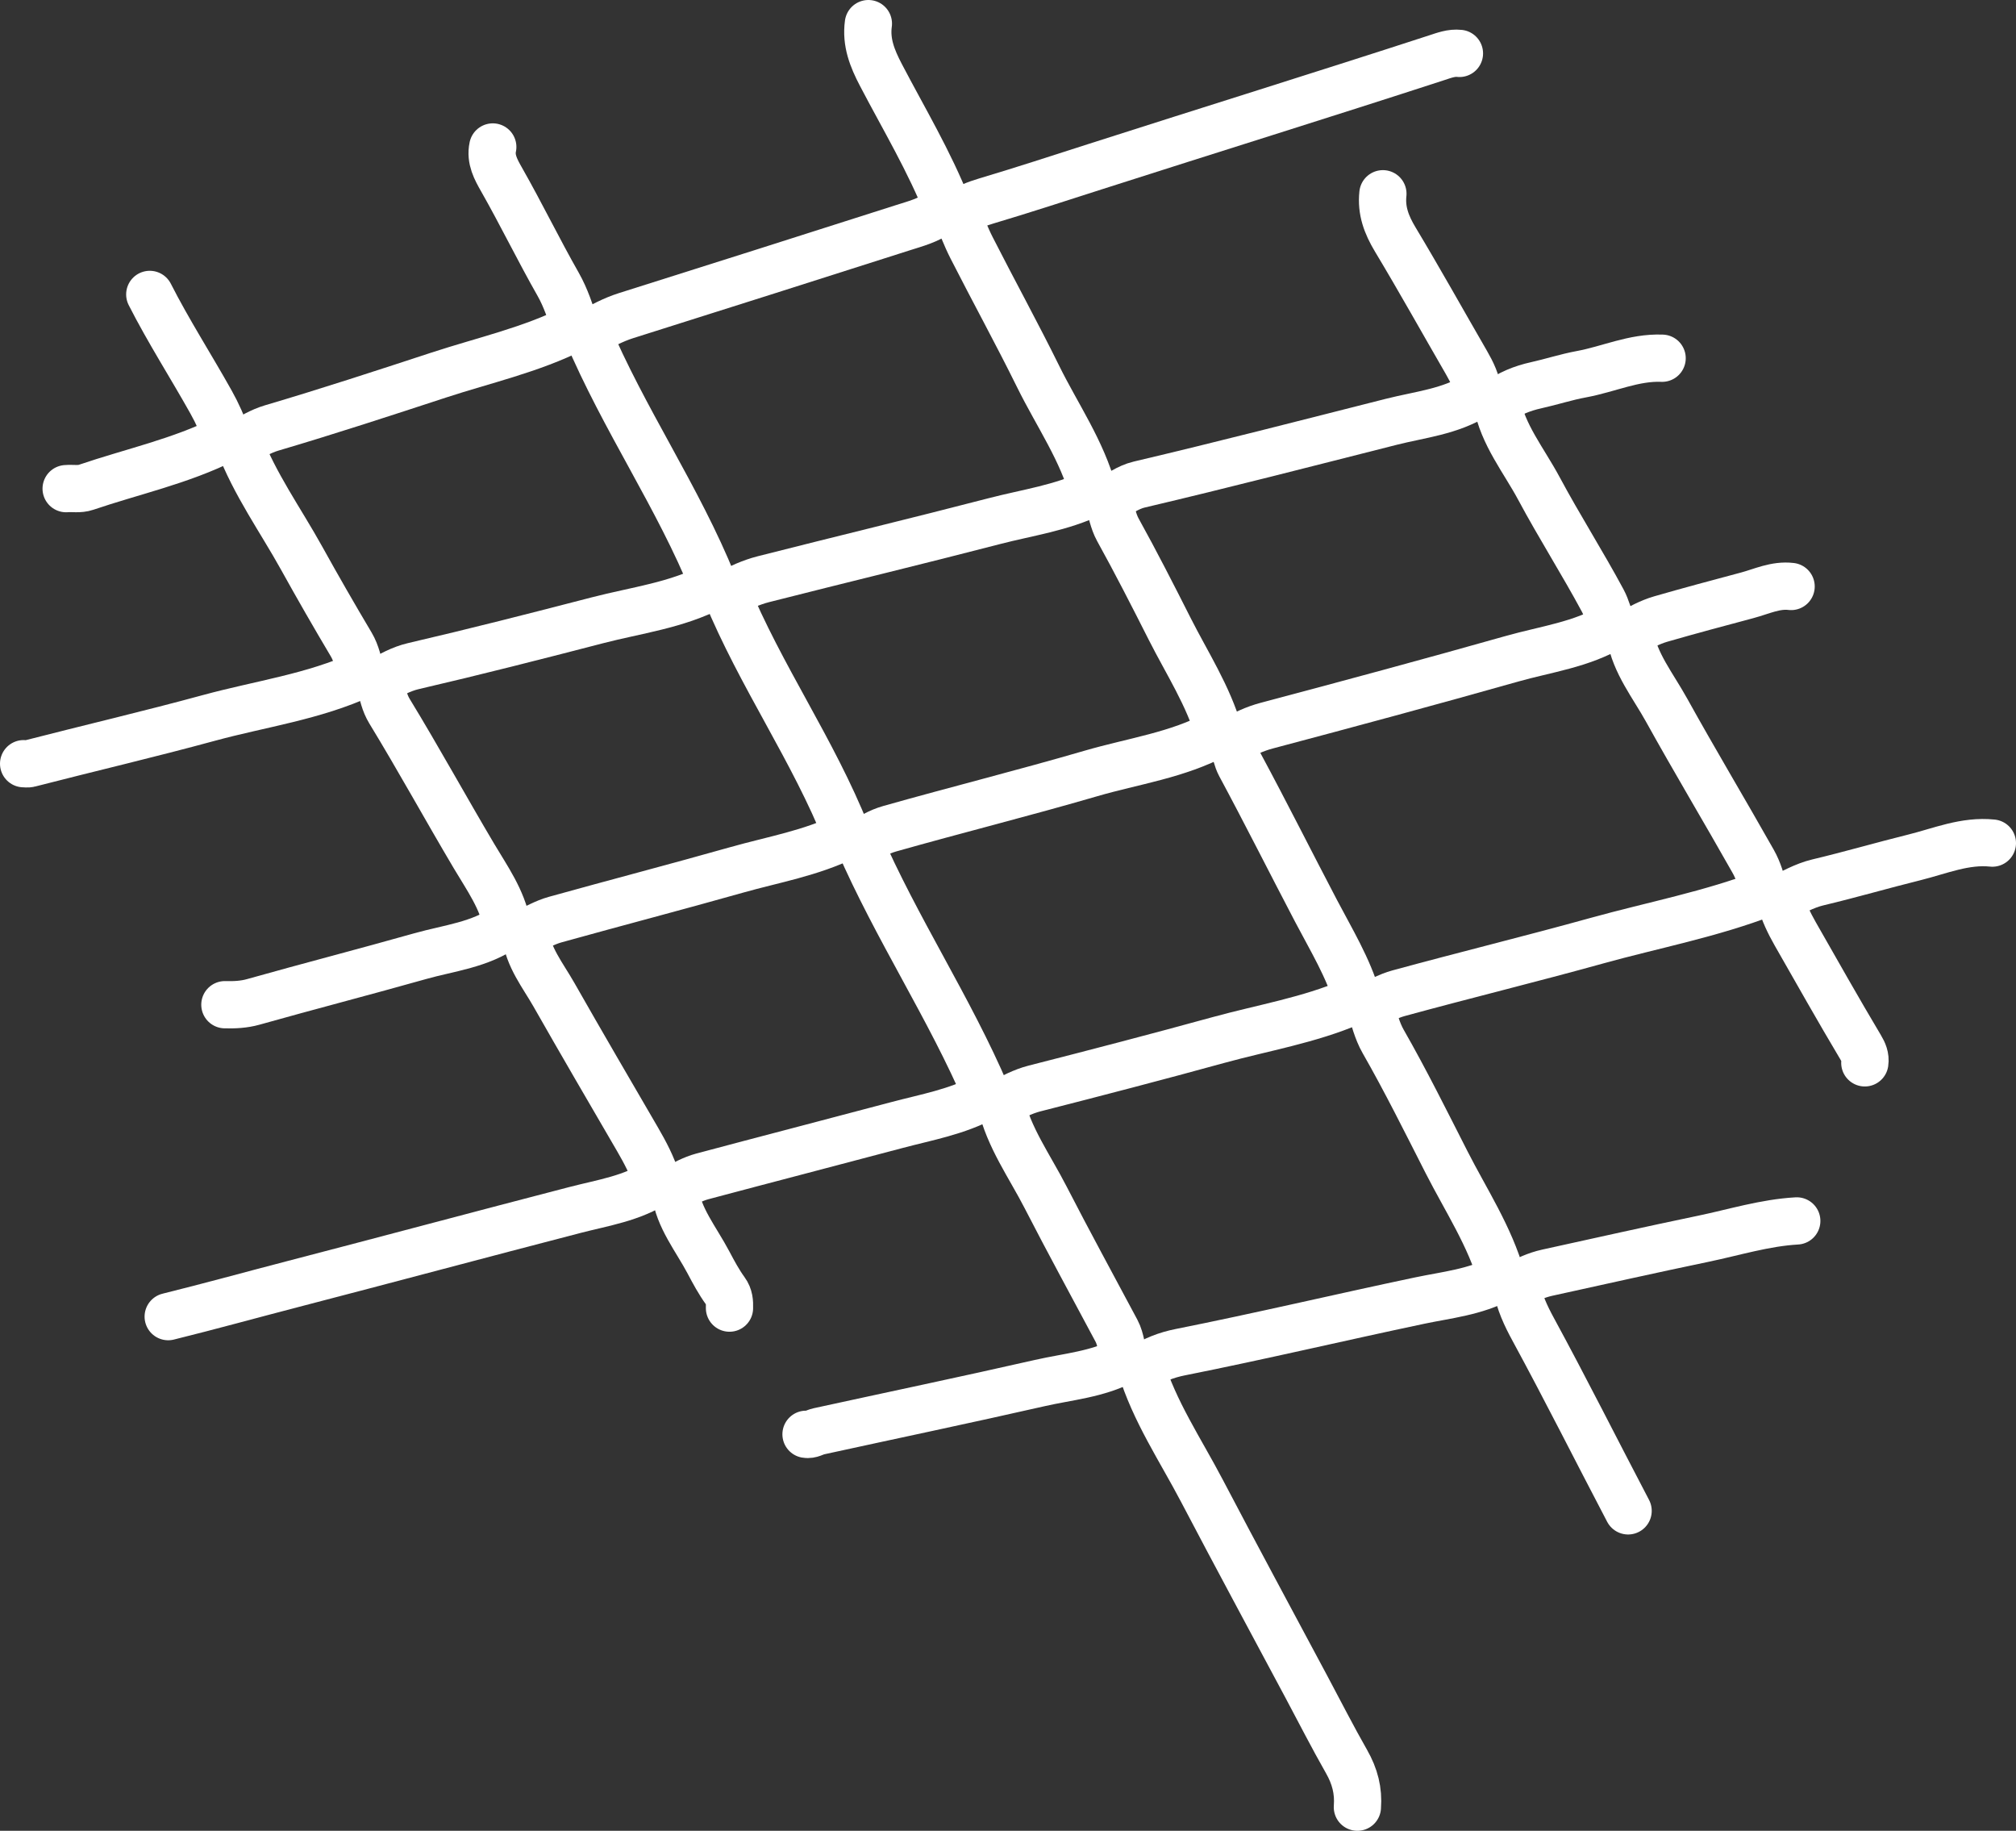 <?xml version="1.0" encoding="UTF-8"?>
<svg id="Layer_2" xmlns="http://www.w3.org/2000/svg" viewBox="0 0 170.68 154.96">
  <rect x="0" y="0" width="170.68" height="154.96" fill="#333333" stroke="none"/>
  <defs>
    <style>
      .cls-1 {
        fill: none;
        stroke: #fff;
        stroke-linecap: round;
        stroke-linejoin: round;
        stroke-width: 4px;
      }
    </style>
  </defs>
  <g id="Layer_1-2" data-name="Layer_1">
    <g>
      <path class="cls-1" d="M123.56,4.52c-.677-.077-1.3.165-1.918.366-9.624,3.131-19.289,6.131-28.926,9.221-3.071.985-6.138,1.988-9.231,2.909-.834.248-1.664.573-2.405,1.064"/>
      <path class="cls-1" d="M55.64,100.04c-2.114,1.399-4.597,1.76-6.967,2.375-7.964,2.065-15.91,4.198-23.873,6.267-3.521.915-7.028,1.885-10.56,2.759"/>
      <path class="cls-1" d="M41.72,12.44c-.226,1.042.272,1.927.739,2.749,1.664,2.927,3.135,5.956,4.799,8.881.653,1.149,1.031,2.375,1.47,3.628.322.121.674.298.949.357,3.142,7.453,7.743,14.038,10.721,21.427.233.416.742.399,1.065.614,2.92,7.108,7.39,13.403,10.213,20.507.235.415.744.397,1.005.572,3.232,7.447,7.717,14.147,10.86,21.515.274.36.783.343,1.2.678.658,2.901,2.434,5.345,3.79,7.987,1.946,3.788,3.992,7.524,5.994,11.283.404.759.407,1.623.72,2.408.385.305.886.37,1.339.618,1.134,3.772,3.356,7.052,5.173,10.518,2.908,5.546,5.889,11.056,8.839,16.581,1.129,2.115,2.219,4.256,3.404,6.335.714,1.252,1.027,2.476.92,3.863"/>
      <path class="cls-1" d="M157.88,89.96c.073-.493-.108-.907-.356-1.322-1.89-3.171-3.703-6.387-5.533-9.593-.528-.926-.977-1.876-1.224-2.779-.398-.483-.907-.466-1.243-.69-4.672,1.806-9.56,2.721-14.329,4.044-5.581,1.548-11.209,2.923-16.797,4.45-.846.231-1.592.663-2.397.971"/>
      <path class="cls-1" d="M136.52,53c-2.63,1.569-5.645,1.948-8.52,2.761-6.9,1.952-13.824,3.818-20.755,5.658-1.013.269-1.993.714-2.885,1.301"/>
      <path class="cls-1" d="M125,33.44c-2.197,1.4-4.767,1.644-7.205,2.261-7.11,1.799-14.212,3.634-21.352,5.314-.958.225-1.77.851-2.644,1.305"/>
      <path class="cls-1" d="M92.48,41.72c-2.623,1.272-5.504,1.664-8.284,2.386-6.507,1.69-13.045,3.258-19.561,4.917-1.068.272-2.03.731-2.996,1.217"/>
      <path class="cls-1" d="M127.04,108.2c-2.132,1.166-4.541,1.398-6.848,1.883-6.764,1.424-13.49,3.019-20.27,4.368-1.15.229-2.253.647-3.242,1.309"/>
      <path class="cls-1" d="M114.92,84.56c-.776-2.66-2.215-5.011-3.487-7.436-2.161-4.12-4.245-8.279-6.45-12.376-.529-.984-.366-2.387-1.762-2.667-.938-3.225-2.725-5.951-4.177-8.822-1.428-2.824-2.867-5.649-4.402-8.419-.416-.751-.525-1.612-.836-2.401-.233-.526-.865-.379-1.245-.757-.937-3.519-3.052-6.536-4.659-9.792-1.812-3.673-3.786-7.266-5.645-10.917-.501-.984-.879-2.002-1.282-2.985-.495-.338-1.002-.349-1.449-.02-.941.694-2.04.972-3.124,1.318-7.797,2.488-15.596,4.973-23.403,7.431-1.105.348-2.107.903-3.119,1.444"/>
      <path class="cls-1" d="M103.04,62.12c-3.346,1.801-7.101,2.303-10.684,3.348-5.655,1.649-11.372,3.075-17.04,4.679-.894.253-1.648.71-2.396,1.213"/>
      <path class="cls-1" d="M137.84,127.88c-2.686-5.117-5.276-10.284-8.036-15.362-.62-1.14-1.174-2.314-1.405-3.613-.266-.512-.898-.366-1.266-.731-.988-3.512-3.016-6.571-4.665-9.807-1.746-3.427-3.454-6.875-5.366-10.219-.521-.911-.776-1.975-1.101-3.011-.464-.344-.933-.611-1.563-.341-3.622,1.557-7.51,2.195-11.282,3.232-5.182,1.425-10.384,2.779-15.593,4.108-.967.247-1.866.735-2.764,1.185"/>
      <path class="cls-1" d="M71.6,70.76c-2.926,1.453-6.138,1.994-9.242,2.872-5.108,1.444-10.245,2.781-15.359,4.205-.891.248-1.68.721-2.531,1.102-.548-.116-1.015-.452-1.529-.614-.411-2.213-1.709-4.013-2.809-5.867-2.415-4.072-4.691-8.224-7.156-12.266-.412-.676-.595-1.479-.769-2.316-.36-.468-1-.526-1.522-.802-4.135,1.903-8.64,2.506-12.974,3.686-5.052,1.376-10.157,2.569-15.23,3.875-.15.039-.319.005-.479.005"/>
      <path class="cls-1" d="M48.56,27.8c-3.627,1.818-7.583,2.691-11.406,3.943-4.7,1.539-9.402,3.08-14.148,4.479-.931.275-1.797.798-2.647,1.298"/>
      <path class="cls-1" d="M60.32,49.64c-3.051,1.598-6.457,2.01-9.726,2.858-5.183,1.345-10.372,2.67-15.59,3.881-1.023.237-1.973.755-2.884,1.301"/>
      <path class="cls-1" d="M95.12,115.16c-2.217,1.168-4.702,1.361-7.084,1.902-6.227,1.416-12.479,2.724-18.719,4.086-.361.079-.683.327-1.077.252"/>
      <path class="cls-1" d="M83.36,92.84c-2.327,1.273-4.924,1.719-7.443,2.39-5.475,1.457-10.962,2.874-16.436,4.335-.853.228-1.623.666-2.401,1.075"/>
      <path class="cls-1" d="M42.8,78.44c-2.155,1.539-4.769,1.798-7.21,2.486-4.706,1.328-9.442,2.551-14.15,3.876-.789.222-1.59.26-2.401.237"/>
      <path class="cls-1" d="M152.12,103.34c-2.706.153-5.288.964-7.918,1.511-4.409.917-8.803,1.904-13.202,2.869-.943.207-1.805.61-2.64,1.08"/>
      <path class="cls-1" d="M117.08,16.4c-.153,1.424.294,2.617,1.042,3.863,2.067,3.439,4.021,6.947,6.03,10.422.47.814.891,1.667.992,2.633.48.276,1.055.397,1.58.748.504,2.734,2.286,4.891,3.569,7.287,1.717,3.206,3.676,6.276,5.398,9.481.354.659.498,1.387.795,2.013.418.478,1.103.406,1.537.957.386,2.326,1.913,4.208,3.06,6.275,2.389,4.309,4.922,8.536,7.345,12.826.464.821.686,1.668.932,2.536"/>
      <path class="cls-1" d="M44.48,79.04c.233,1.984,1.478,3.504,2.415,5.151,2.33,4.097,4.708,8.167,7.079,12.24.654,1.124,1.249,2.259,1.605,3.423.445.509,1.13.438,1.578,1.005.285,2.222,1.777,4.015,2.829,6.007.432.818.88,1.651,1.427,2.404.335.46.363.935.347,1.45"/>
      <path class="cls-1" d="M12.68,24.92c1.585,3.117,3.479,6.058,5.185,9.106.545.973.986,1.956,1.334,3.024.323.146.691.289,1.016.38,1.35,3.566,3.53,6.578,5.317,9.803,1.363,2.46,2.766,4.9,4.204,7.317.453.762.594,1.592.825,2.409"/>
      <path class="cls-1" d="M168.68,71.36c-2.317-.242-4.426.669-6.598,1.208-2.731.677-5.435,1.467-8.17,2.117-1.181.281-2.167.879-3.232,1.355"/>
      <path class="cls-1" d="M73.52,2c-.218,1.584.326,2.941,1.054,4.334,1.947,3.725,4.118,7.34,5.666,11.266"/>
      <path class="cls-1" d="M151.64,49.64c-1.317-.16-2.5.424-3.713.748-2.446.653-4.895,1.306-7.328,2.009-.942.272-1.783.751-2.639,1.204"/>
      <path class="cls-1" d="M140.72,30.32c-2.384-.098-4.549.935-6.834,1.354-1.289.236-2.554.652-3.844.937-1.167.258-2.272.702-3.242,1.429"/>
      <path class="cls-1" d="M19.04,37.16c-3.741,1.877-7.83,2.75-11.758,4.086-.561.191-1.123.066-1.682.114"/>
    </g>
  </g>
</svg>